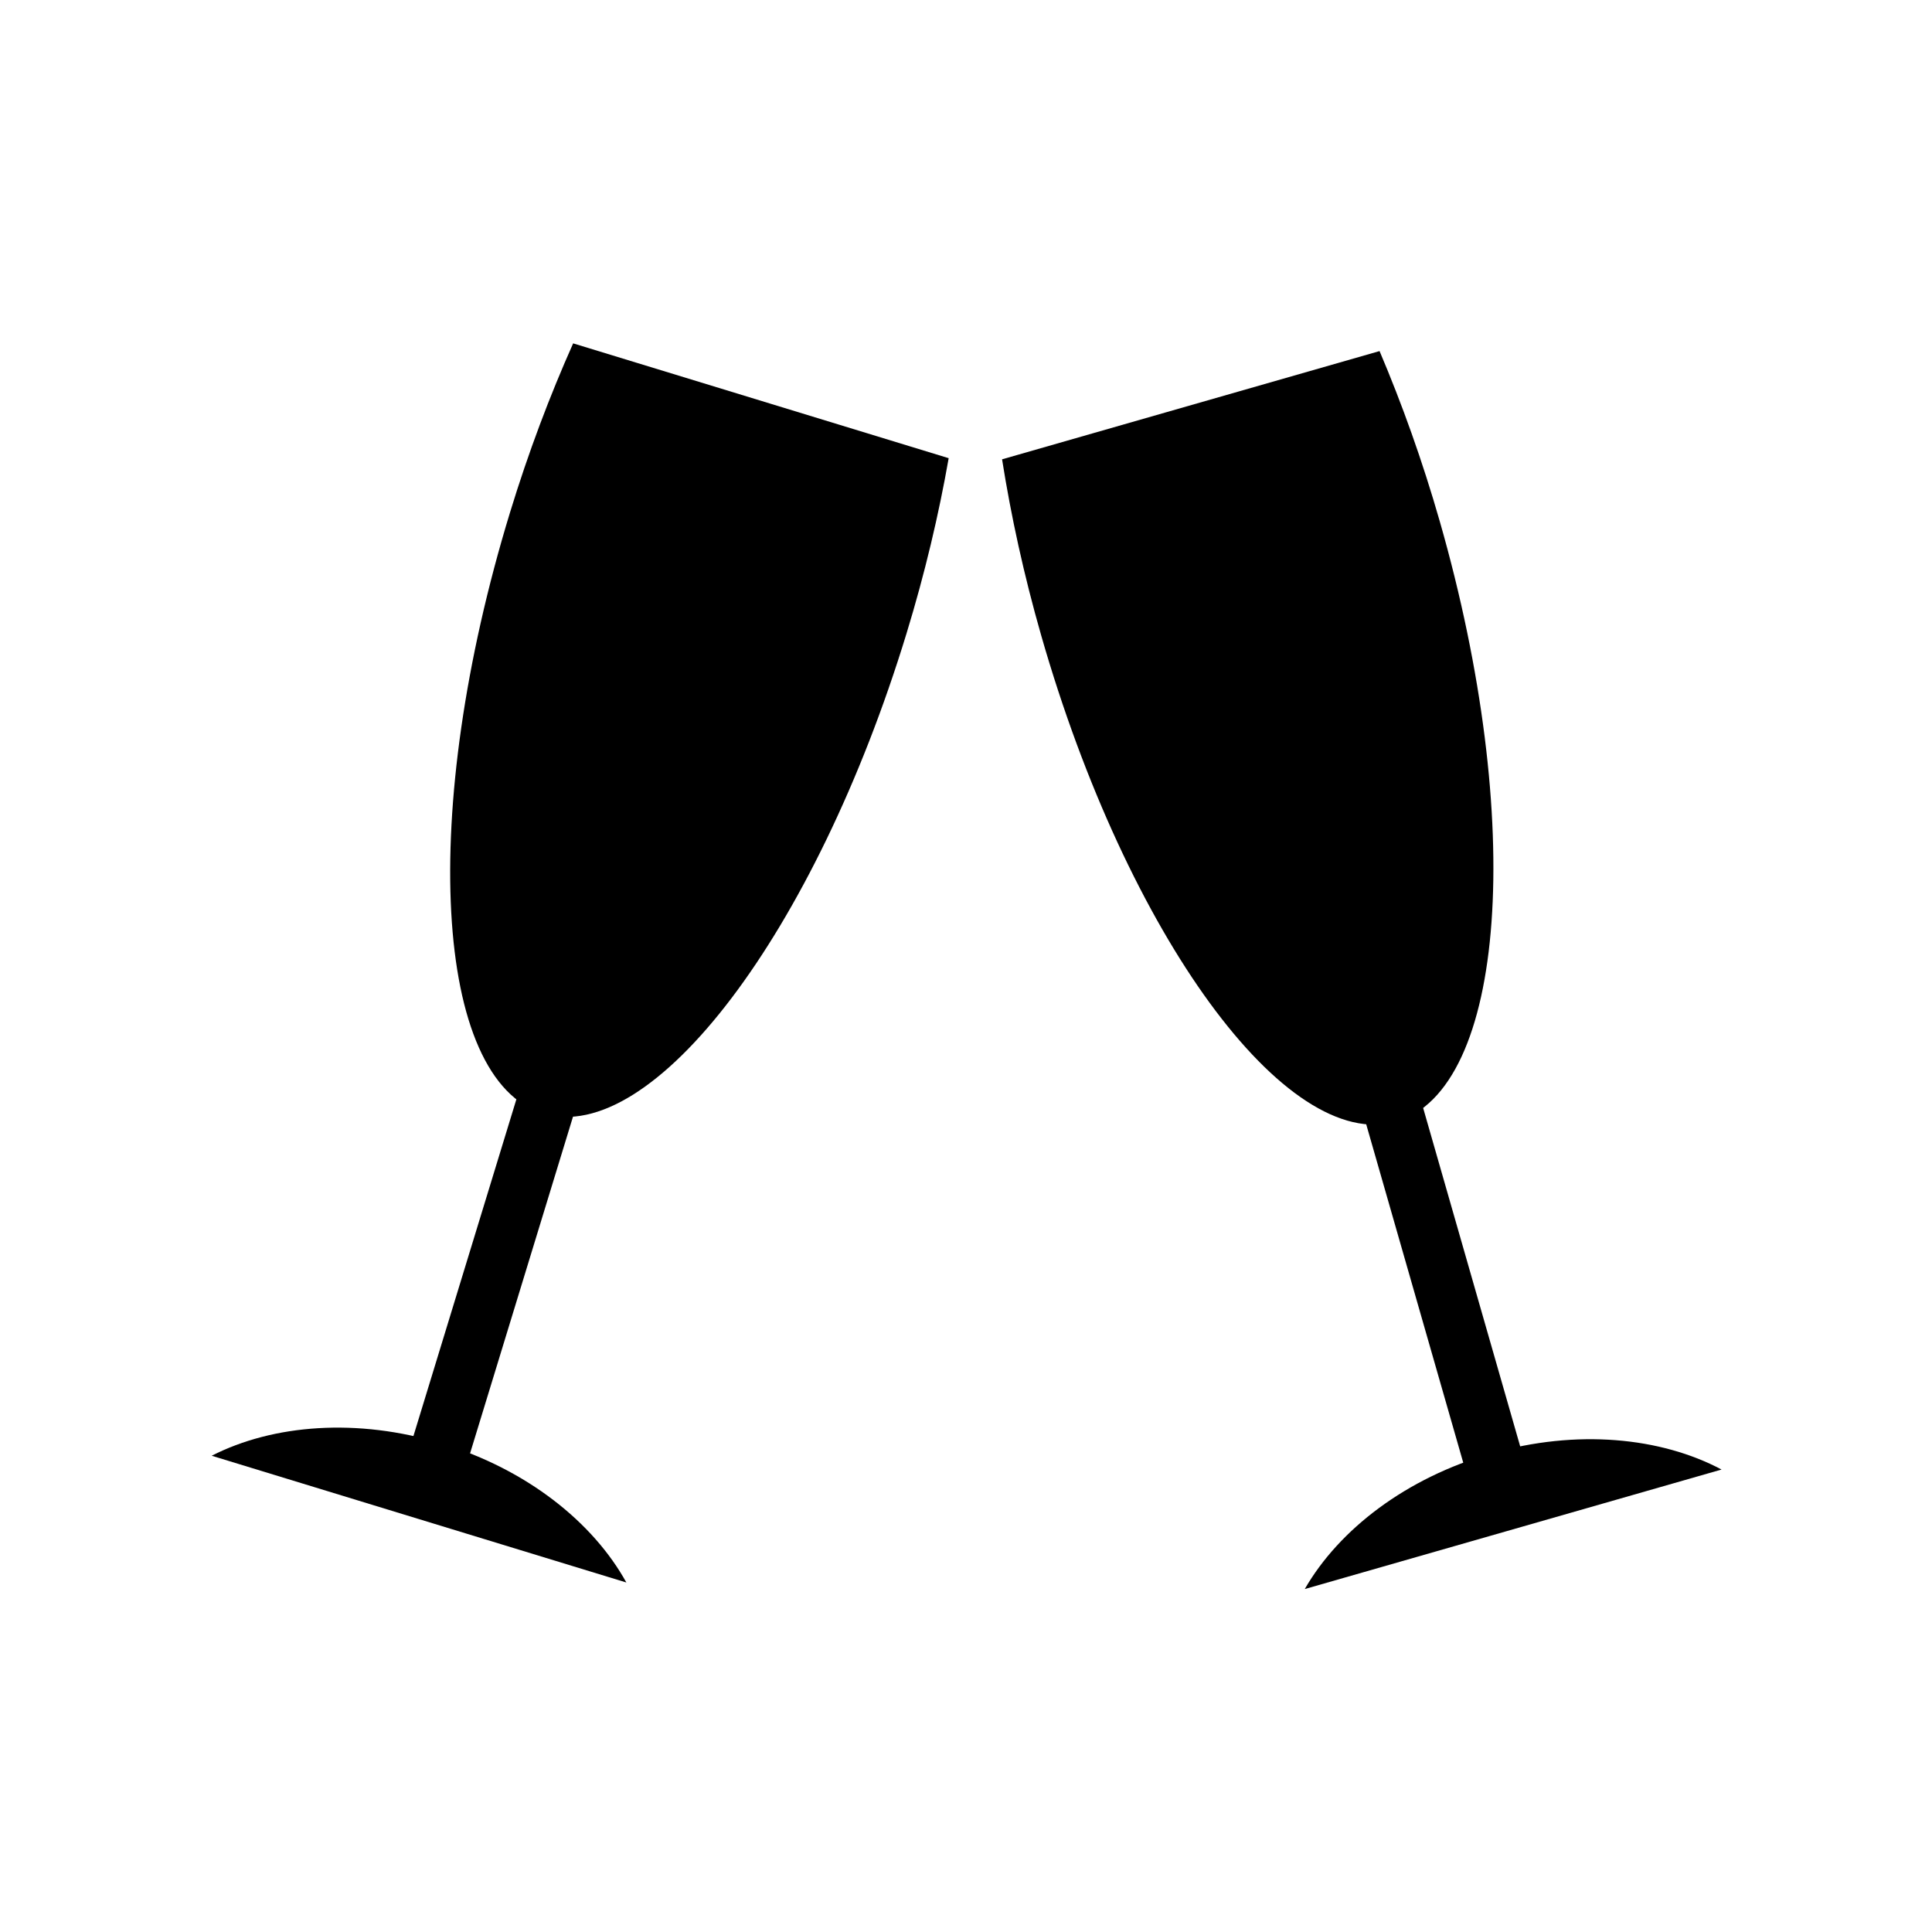 <?xml version="1.0" encoding="UTF-8" standalone="no"?>
<!-- Created with Inkscape (http://www.inkscape.org/) -->

<svg
   xmlns:dc="http://purl.org/dc/elements/1.1/"
   xmlns:cc="http://creativecommons.org/ns#"
   xmlns:rdf="http://www.w3.org/1999/02/22-rdf-syntax-ns#"
   xmlns:svg="http://www.w3.org/2000/svg"
   xmlns="http://www.w3.org/2000/svg"
   xmlns:sodipodi="http://sodipodi.sourceforge.net/DTD/sodipodi-0.dtd"
   xmlns:inkscape="http://www.inkscape.org/namespaces/inkscape"
   width="64px"
   height="64px"
   id="svg3824"
   version="1.1"
   inkscape:version="0.48.2 r9819"
   sodipodi:docname="party.svg">
  <defs
     id="defs3826" />
  <sodipodi:namedview
     id="base"
     pagecolor="#ffffff"
     bordercolor="#666666"
     borderopacity="1.0"
     inkscape:pageopacity="0.0"
     inkscape:pageshadow="2"
     inkscape:zoom="5.6568542"
     inkscape:cx="-40.423435"
     inkscape:cy="39.936986"
     inkscape:current-layer="g3028"
     showgrid="false"
     inkscape:document-units="px"
     inkscape:grid-bbox="true"
     inkscape:window-width="1366"
     inkscape:window-height="706"
     inkscape:window-x="-8"
     inkscape:window-y="-8"
     inkscape:window-maximized="1"
     inkscape:snap-grids="true">
    <inkscape:grid
       type="xygrid"
       id="grid3832" />
  </sodipodi:namedview>
  <g
     id="layer1"
     inkscape:label="Layer 1"
     inkscape:groupmode="layer">
    <g
       id="g3028"
       transform="matrix(0.646,0,0,0.646,-26.675,11.316)">
      <g
         id="g3036"
         transform="translate(127.453,32.023)">
        <path
           d="m -56.77,-31.932 c -1.192,2.672 -2.292,5.577 -3.237,8.67 -4.68,15.306 -3.922,29.105 1.692,30.821 5.614,1.716 13.959,-9.3 18.637,-24.605 0.946,-3.092 1.659,-6.116 2.165,-8.999 l -19.258,-5.888"
           inkscape:connector-curvature="0"
           id="path500"
           style="fill:#000000;fill-opacity:1;fill-rule:nonzero;stroke:none" />
        <path
           d="m -59.217,5.314 -6.364,20.815 2.905,0.887 6.364,-20.815 -2.905,-0.887"
           inkscape:connector-curvature="0"
           id="path502"
           style="fill:#000000;fill-opacity:1;fill-rule:nonzero;stroke:none" />
        <path
           d="m -54.042,31.608 c -1.711,-3.09 -5.098,-5.793 -9.447,-7.122 -4.351,-1.33 -8.669,-0.983 -11.816,0.623 l 21.264,6.5"
           inkscape:connector-curvature="0"
           id="path504"
           style="fill:#000000;fill-opacity:1;fill-rule:nonzero;stroke:none" />
        <path
           d="m -34.775,-25.986 c 0.456,2.89 1.116,5.925 2.007,9.034 4.411,15.385 12.562,26.545 18.205,24.927 5.644,-1.619 6.642,-15.402 2.231,-30.787 -0.891,-3.109 -1.941,-6.031 -3.086,-8.725 l -19.358,5.551"
           inkscape:connector-curvature="0"
           id="path506"
           style="fill:#000000;fill-opacity:1;fill-rule:nonzero;stroke:none" />
        <path
           d="m -16.541,6.583 6,20.923 2.92,-0.836 -6,-20.924 -2.92,0.838"
           inkscape:connector-curvature="0"
           id="path508"
           style="fill:#000000;fill-opacity:1;fill-rule:nonzero;stroke:none" />
        <path
           d="m 2.12,25.817 c -3.119,-1.659 -7.43,-2.081 -11.804,-0.828 -4.372,1.254 -7.805,3.896 -9.57,6.956 l 21.374,-6.129"
           inkscape:connector-curvature="0"
           id="path510"
           style="fill:#000000;fill-opacity:1;fill-rule:nonzero;stroke:none" />
      </g>
    </g>
  </g>
</svg>
